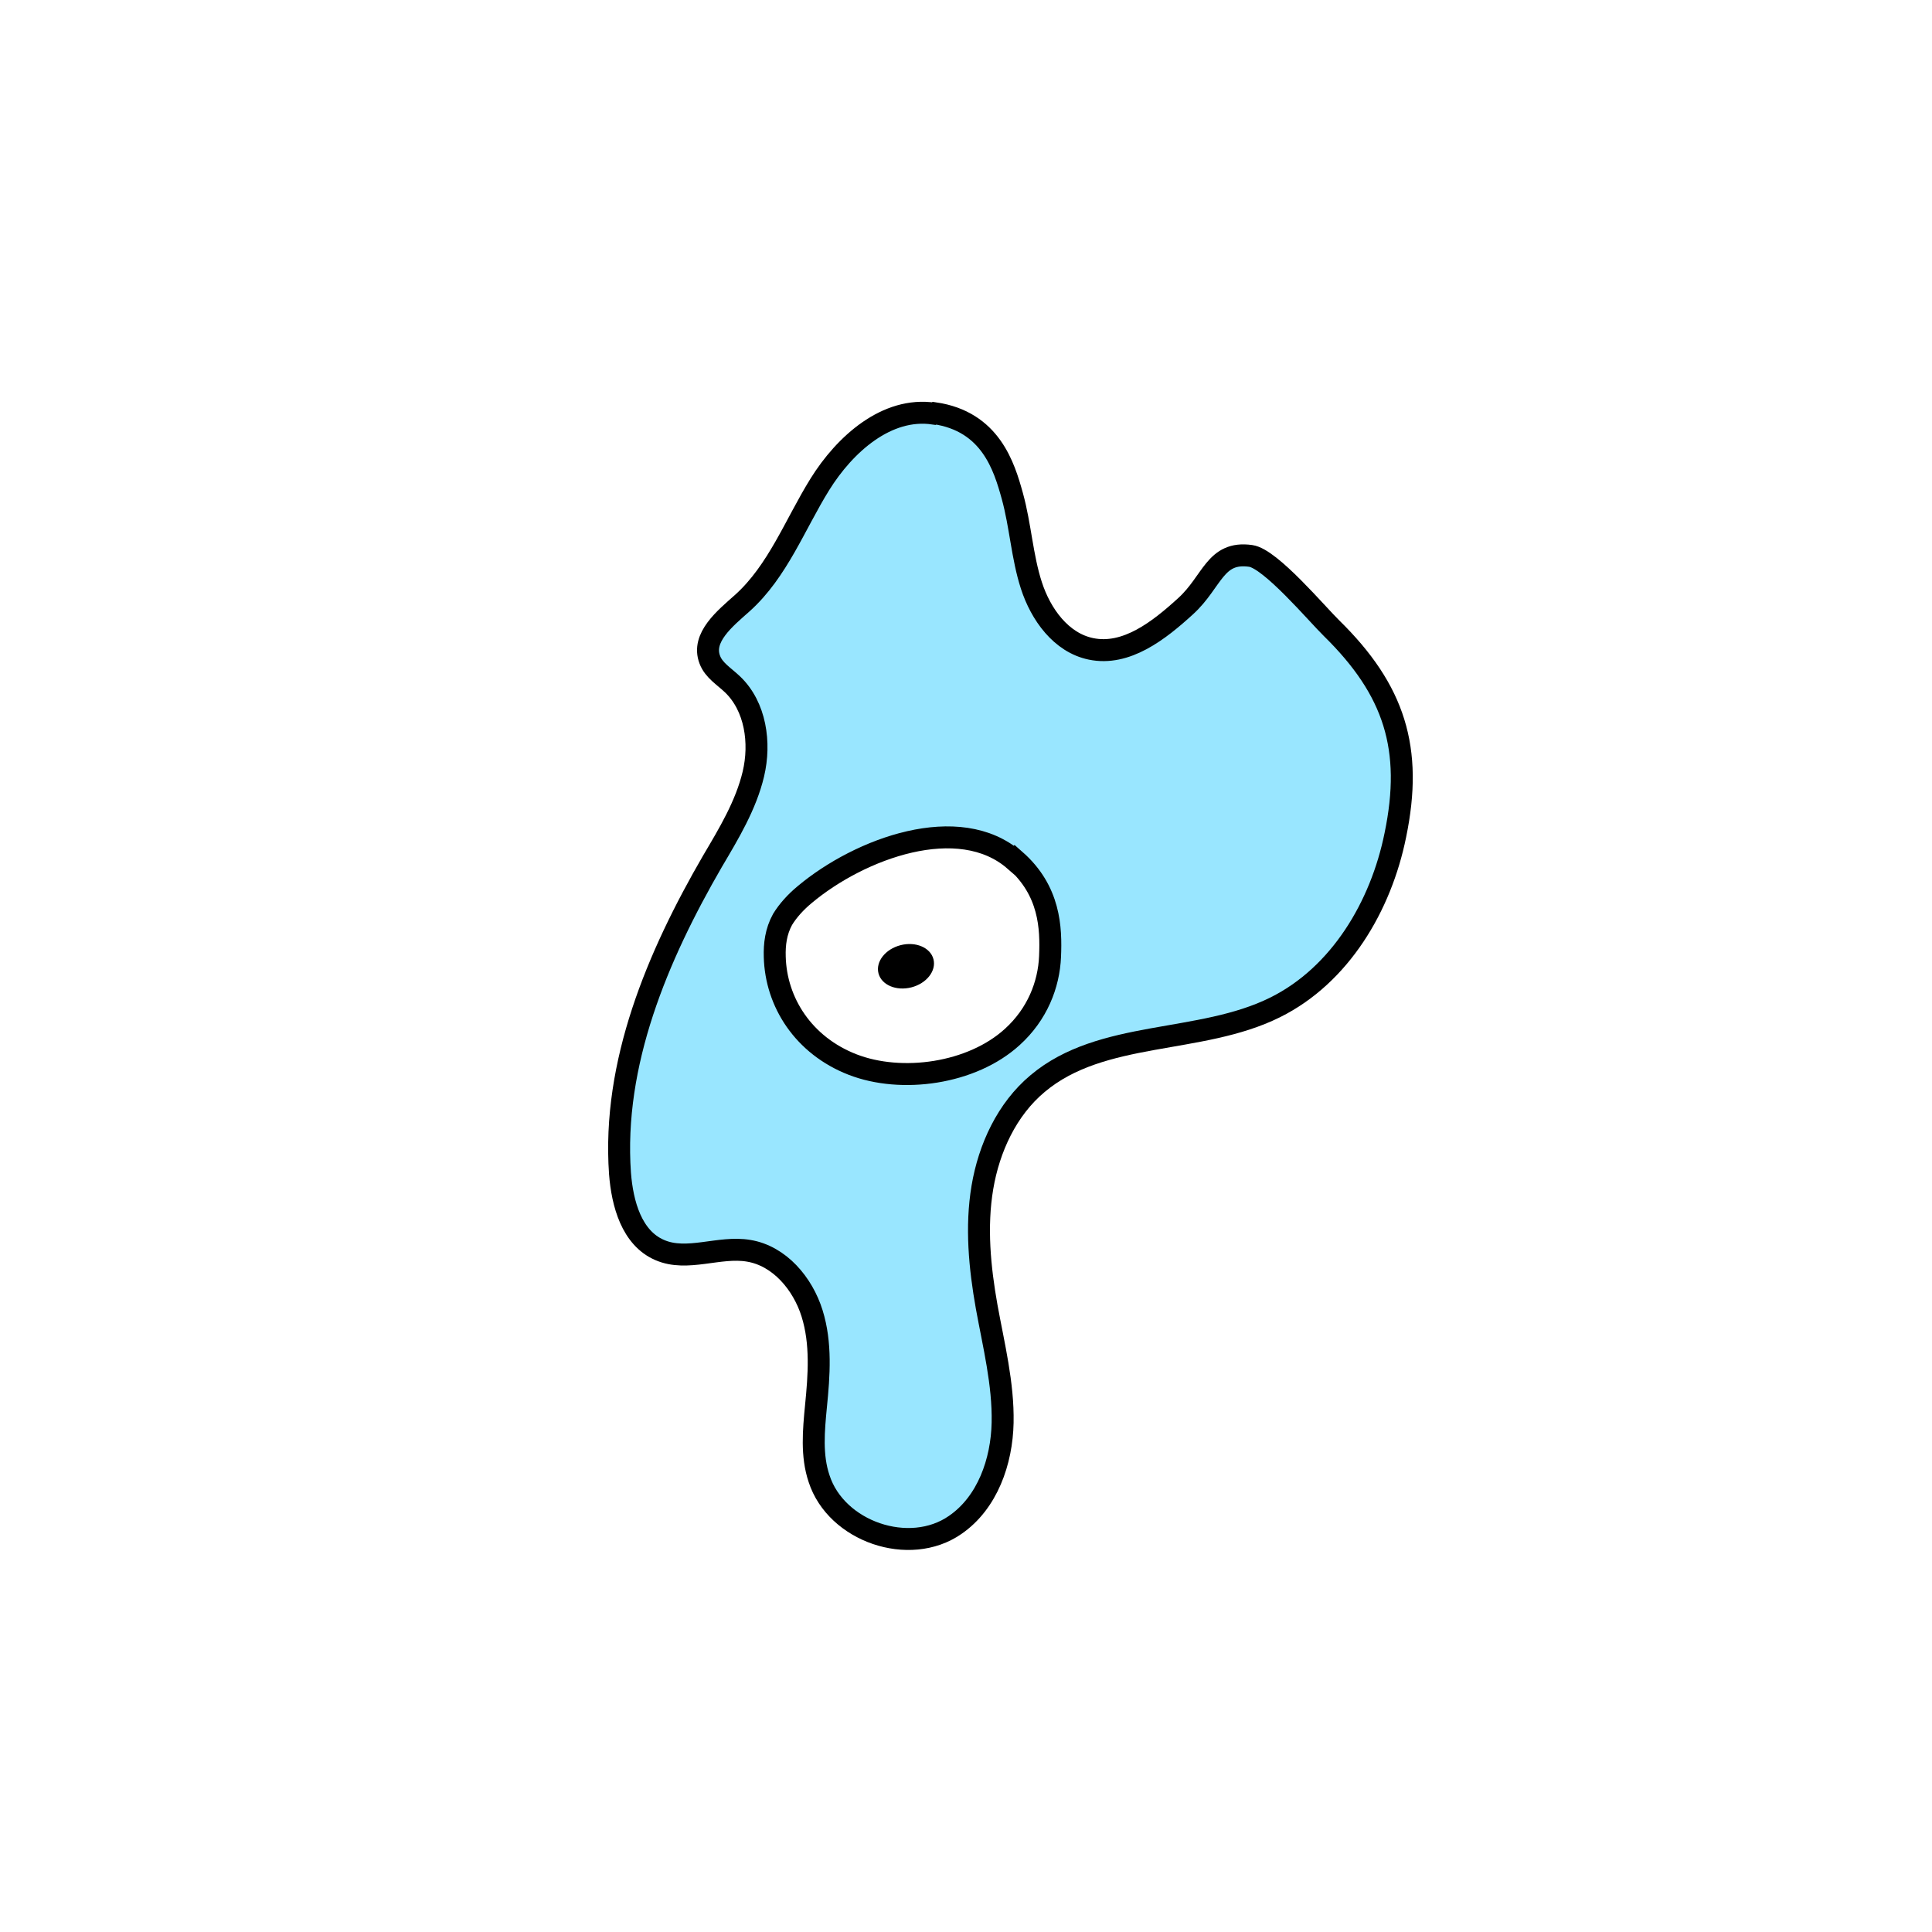 <svg width="1760" height="1760" viewBox="0 0 1760 1760" fill="none" xmlns="http://www.w3.org/2000/svg">
<rect width="1760" height="1760" fill="white"/>
<path d="M850.655 376.768C807.794 370.392 769.538 404.752 746.868 441.238C724.198 477.724 708.612 520.232 676.378 549.279C660.438 563.449 638.83 580.806 646.623 600.998C650.165 610.562 659.729 616.229 667.168 623.314C688.421 643.505 693.026 676.803 686.296 705.142C679.566 733.48 663.98 759.34 649.103 784.49C598.803 871.277 557.713 968.691 564.798 1068.94C566.923 1096.57 575.424 1127.74 600.928 1138.72C626.078 1149.7 655.125 1134.83 682.046 1139.43C710.029 1144.04 731.283 1169.19 739.784 1196.46C748.286 1223.74 746.159 1252.79 743.326 1281.12C741.2 1303.09 739.075 1326.11 746.16 1347.01C761.746 1395.19 828.34 1418.21 870.138 1389.17C899.539 1368.97 912.645 1331.43 913.354 1296C914.062 1260.58 905.206 1225.51 898.83 1190.44C892.454 1154.66 888.911 1117.47 894.933 1081.69C900.955 1045.91 917.25 1010.49 945.233 987.111C1003.68 937.873 1093.3 951.688 1161.66 917.681C1220.82 888.28 1258.01 825.581 1271.12 760.757C1287.41 682.117 1270.41 628.627 1213.03 572.304C1199.92 559.552 1157.41 508.897 1139.35 506.417C1106.76 501.812 1104.63 529.797 1080.19 552.113C1055.75 574.43 1026 597.809 993.762 591.079C966.487 585.411 948.067 559.552 939.566 533.339C931.064 507.126 929.648 478.787 922.209 451.865C914.77 424.944 902.373 383.852 851.364 376.414L850.655 376.768Z" fill="#99E6FF" stroke="black" stroke-width="20" stroke-miterlimit="10"/>
<path d="M924.336 783.783C873.682 739.504 783.355 772.802 733.055 814.955C724.908 821.686 717.823 829.479 712.864 837.626C706.842 848.608 705.425 860.297 705.779 871.633C706.842 913.078 731.992 952.398 776.624 969.755C821.256 987.112 885.371 978.257 922.21 944.605C944.881 924.059 955.507 897.137 956.57 871.278C957.633 845.419 956.57 811.413 924.69 783.429L924.336 783.783Z" fill="white" stroke="black" stroke-width="20" stroke-miterlimit="10"/>
<path d="M830.234 899.465C844.07 895.926 853.084 884.452 850.369 873.839C847.654 863.225 834.237 857.49 820.402 861.029C806.566 864.569 797.551 876.043 800.266 886.657C802.981 897.27 816.399 903.005 830.234 899.465Z" fill="black"/>
</svg>
